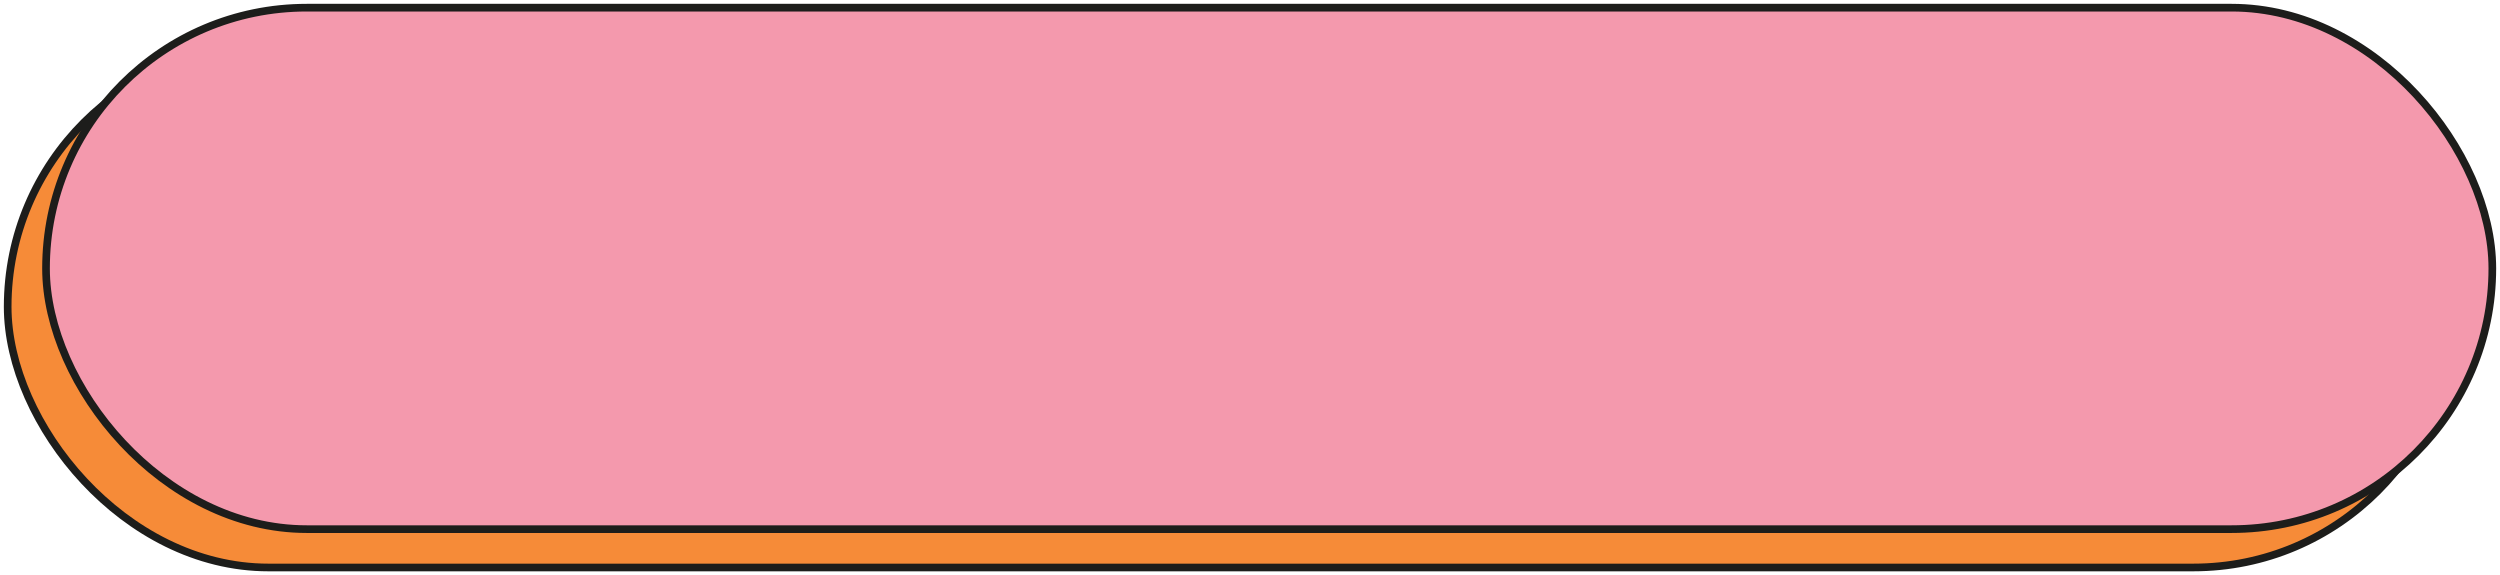 

<svg width="326" height="75" viewBox="0 0 326 75" fill="none"
    xmlns="http://www.w3.org/2000/svg">
    <rect x="1" y="6" width="319" height="68" rx="34" fill="#F68B38" stroke="#1D1D1B"/>
    <rect x="6" y="1" width="319" height="68" rx="34" fill="#F499AD" stroke="#1D1D1B"/>
</svg>

